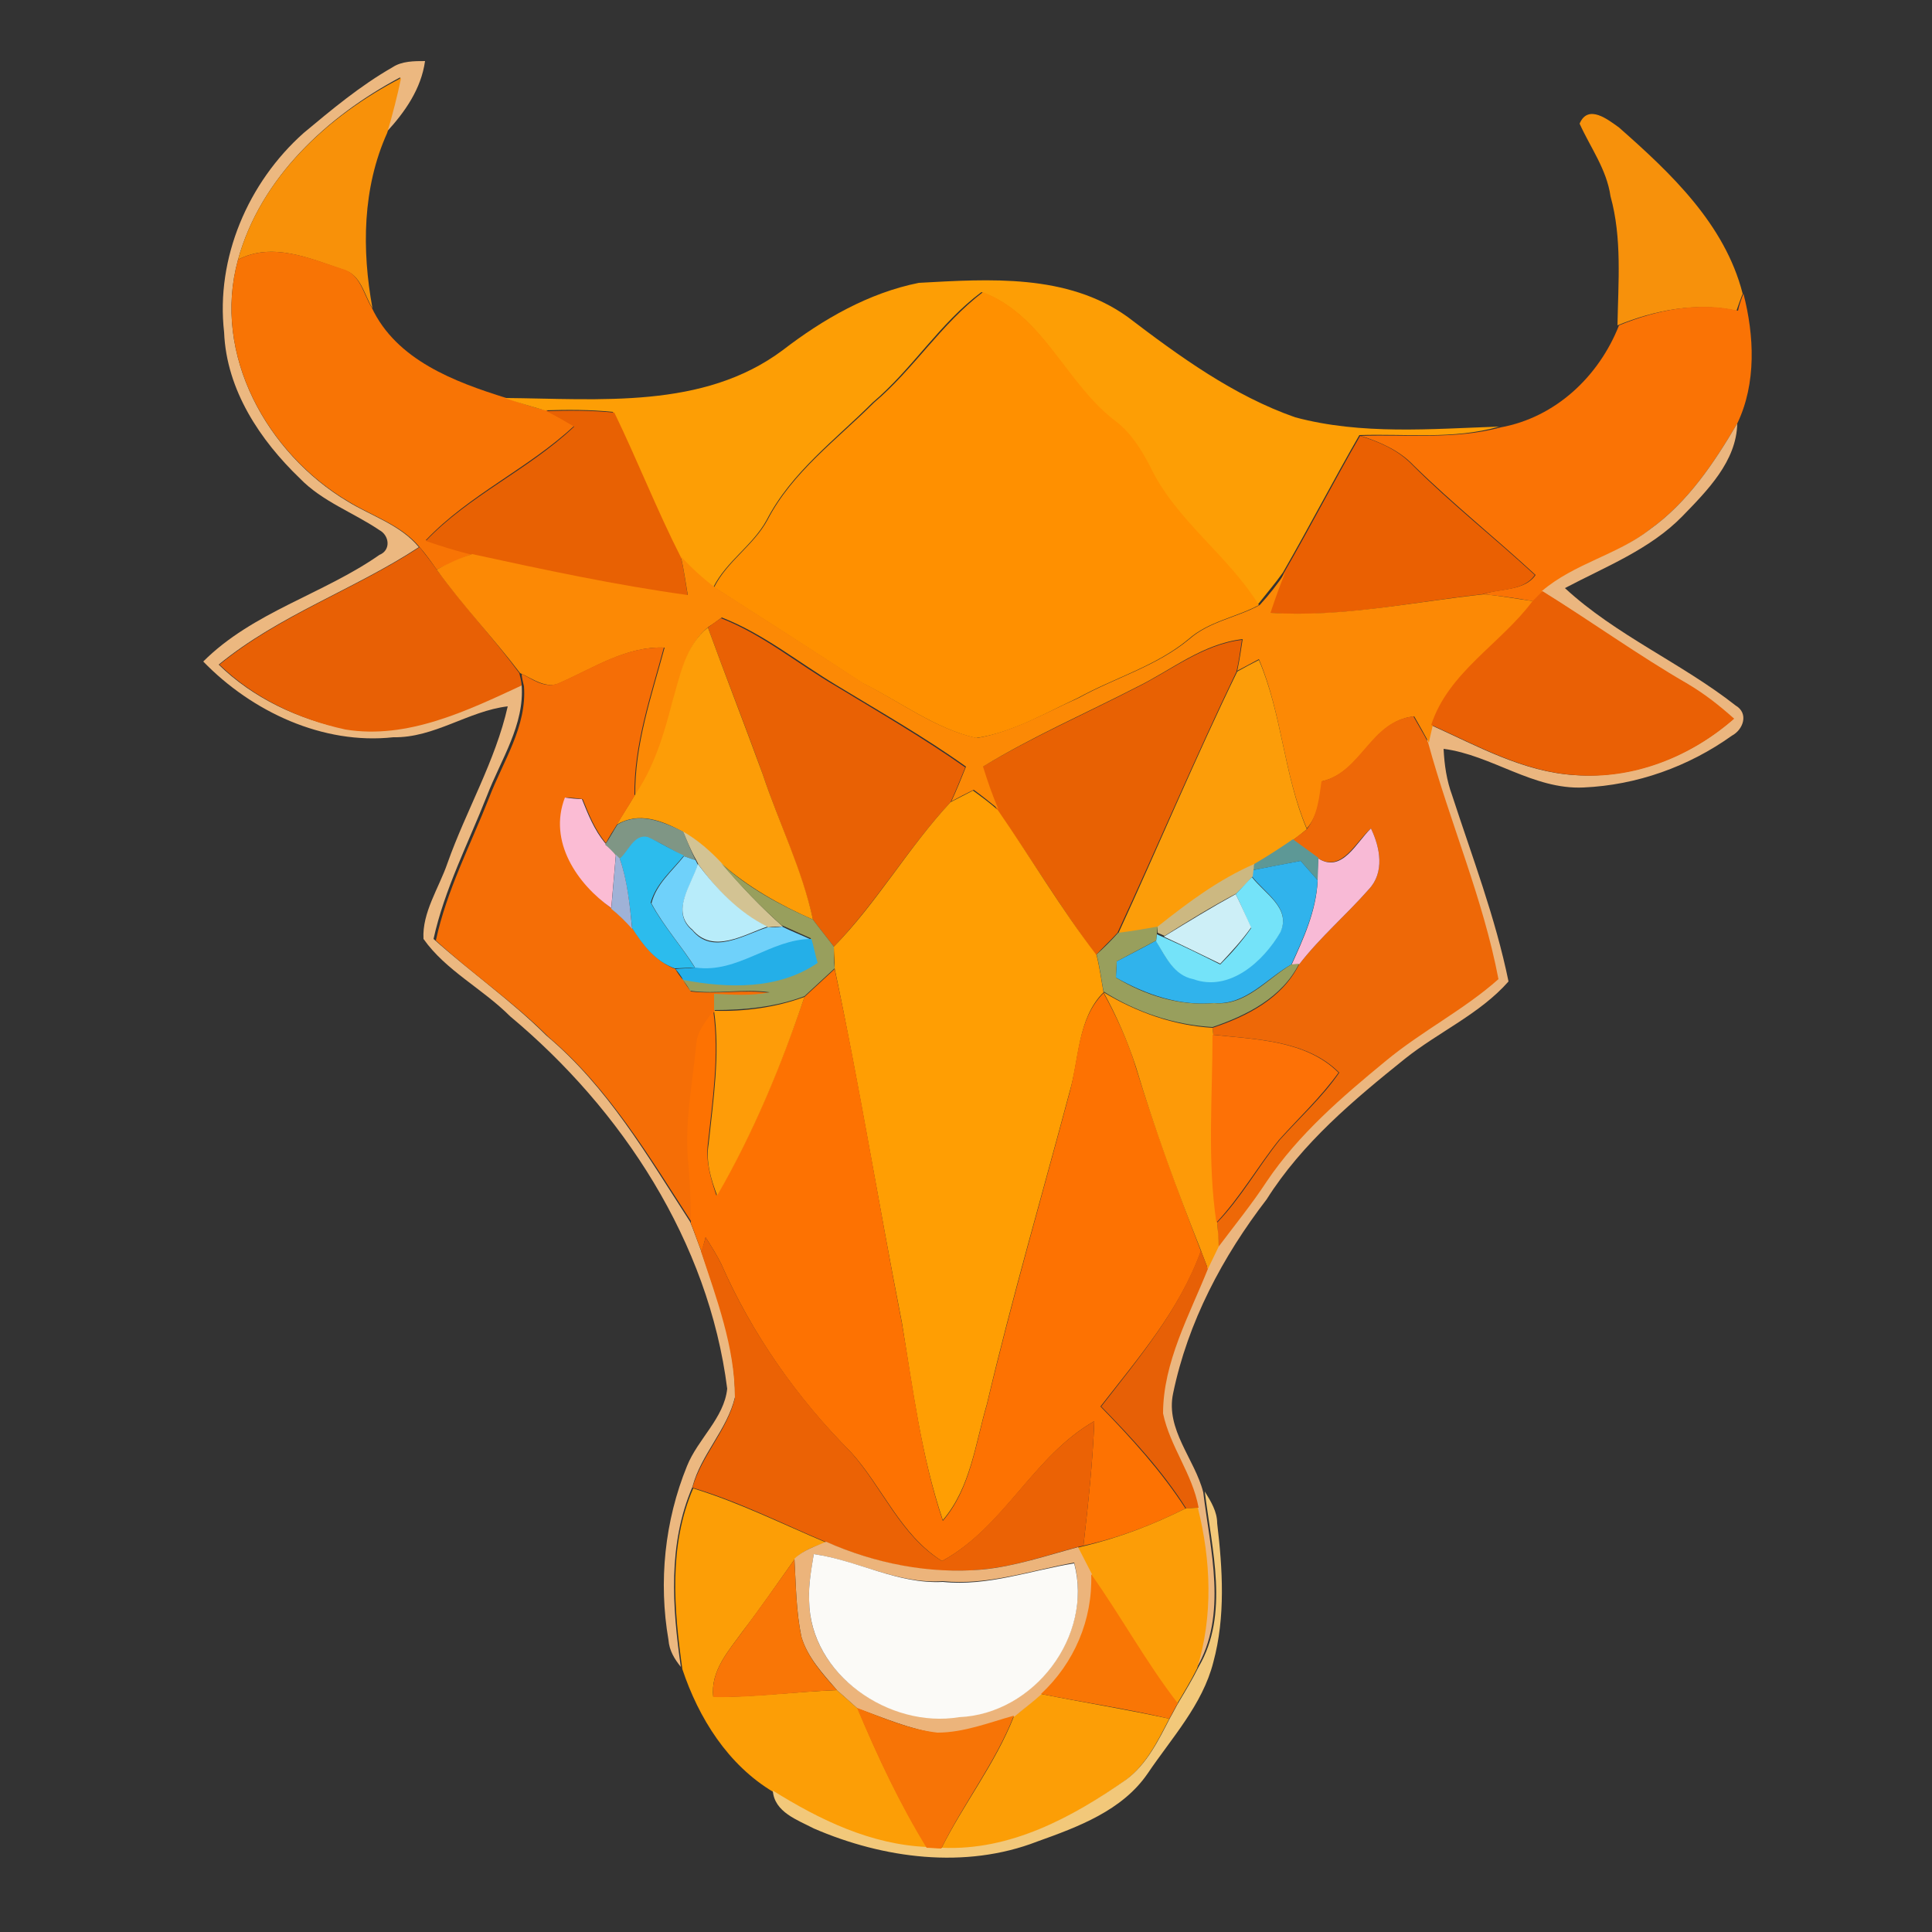 <?xml version="1.0" encoding="utf-8"?>
<!-- Generator: Adobe Illustrator 26.0.3, SVG Export Plug-In . SVG Version: 6.00 Build 0)  -->
<svg version="1.1" id="Layer_1" xmlns="http://www.w3.org/2000/svg" xmlns:xlink="http://www.w3.org/1999/xlink" x="0px" y="0px"
	 viewBox="0 0 250 250" style="enable-background:new 0 0 250 250;" xml:space="preserve">
<rect x="0" y="0" width="250" height="250" fill="#333333" stroke="none"/>
<style type="text/css">
	.st0{fill:#ECB880;}
	.st1{fill:#F89109;}
	.st2{fill:#F7910B;}
	.st3{fill:#F87405;}
	.st4{fill:#FD9E05;}
	.st5{fill:#FF9000;}
	.st6{fill:#FA7305;}
	.st7{fill:#E86103;}
	.st8{fill:#EBB67F;}
	.st9{fill:#EA6002;}
	.st10{fill:#E86005;}
	.st11{fill:#FC8905;}
	.st12{fill:#EA6005;}
	.st13{fill:#E96104;}
	.st14{fill:#FD9D07;}
	.st15{fill:#F56E06;}
	.st16{fill:#FC9D09;}
	.st17{fill:#EE6807;}
	.st18{fill:#FF9E03;}
	.st19{fill:#FBBCD4;}
	.st20{fill:#7F9685;}
	.st21{fill:#2CBCED;}
	.st22{fill:#D3C393;}
	.st23{fill:#F8BAD6;}
	.st24{fill:#5D9896;}
	.st25{fill:#9FB2D7;}
	.st26{fill:#6FD1FA;}
	.st27{fill:#30B3EC;}
	.st28{fill:#B8ECFA;}
	.st29{fill:#989F5D;}
	.st30{fill:#CCB881;}
	.st31{fill:#74E3F9;}
	.st32{fill:#CDEFF7;}
	.st33{fill:#24AFE8;}
	.st34{fill:#FD7202;}
	.st35{fill:#FE9C08;}
	.st36{fill:#FD9A08;}
	.st37{fill:#FD7106;}
	.st38{fill:#EB6205;}
	.st39{fill:#E76006;}
	.st40{fill:#FC9E06;}
	.st41{fill:#F2C87A;}
	.st42{fill:#FC9D07;}
	.st43{fill:#ECB47B;}
	.st44{fill:#FBFAF7;}
	.st45{fill:#F97606;}
	.st46{fill:#F97605;}
	.st47{fill:#F77406;}
</style>
<g id="_x23_ecb880ff">
	<path class="st0" d="M50.8,8.7C52,7.9,53.6,7.9,55,7.9c-0.5,3.6-2.6,6.6-5,9.2c0.7-2.3,1.3-4.7,1.8-7.1C42.4,15,33.7,23,30.8,33.6
		C27.4,45.9,34.6,58.7,45,64.9c3.1,1.9,6.8,3,9.2,5.9c-8.4,5.5-18.1,8.8-25.9,15.2c4.4,4.3,10.3,7.1,16.4,8.3
		c8,1.3,15.7-2.4,22.8-5.7c0.4,5.2-2.7,9.7-4.5,14.4c-2.4,6.1-5.5,12.1-6.9,18.5c4.8,4.3,10.1,8,14.6,12.5
		c7.9,6.6,13.1,15.6,18.6,24.1c0.5,1.2,0.9,2.4,1.4,3.7c2.1,6.2,4.5,12.4,4.4,19c-1,4.2-4.4,7.4-5.5,11.6
		c-3.2,7.4-2.6,15.6-1.5,23.3c-0.8-1-1.5-2.1-1.6-3.5c-1.3-7.5-0.5-15.4,2.4-22.5c1.4-3.5,4.8-6.2,5.2-10
		c-2.4-19-13.6-36.1-28.1-48.2c-3.6-3.6-8.3-5.9-11.2-10c-0.2-3.4,2-6.6,3.1-9.8c2.4-6.8,6.2-13.2,7.8-20.3c-5.1,0.6-9.5,4.1-14.8,4
		c-9.1,1-18.3-3.3-24.6-9.8c6.4-6.4,15.5-8.7,22.8-13.8c1.5-0.6,1.3-2.5,0-3.2c-3.4-2.3-7.4-3.7-10.3-6.7C33.7,57,29.3,50.5,29,43
		c-1.1-9.6,3.1-19.4,10.3-25.8C42.9,14.2,46.6,11.1,50.8,8.7z"/>
</g>
<g id="_x23_f89109ff">
	<path class="st1" d="M30.8,33.6C33.7,23,42.4,15,51.9,10.1c-0.5,2.4-1.1,4.7-1.8,7.1c-3.2,7.1-3.3,15.1-1.9,22.7
		c-1.1-1.8-1.5-4.4-3.8-5C40,33.4,35.2,31.3,30.8,33.6z"/>
</g>
<g id="_x23_f7910bff">
	<path class="st2" d="M204.4,16c1.1-2.6,3.7-0.5,5.1,0.5c6.7,5.9,13.7,12.5,16,21.5c-0.2,0.5-0.6,1.6-0.8,2.2
		c-5.2-1.1-10.5-0.1-15.4,1.9c0.1-5.6,0.6-11.3-0.9-16.7C207.9,21.9,205.8,19.1,204.4,16z"/>
</g>
<g id="_x23_f87405ff">
	<path class="st3" d="M30.8,33.6c4.4-2.3,9.2-0.2,13.5,1.2c2.3,0.6,2.7,3.2,3.8,5c3.2,6.8,10.7,9.6,17.4,11.7
		c1.7,0.6,3.4,1.2,5.2,1.6c1.2,0.6,2.4,1.3,3.6,2c-5.9,5.5-13.6,8.9-19.2,14.8c2,0.6,4,1.2,6,1.8c-1.6,0.6-3.1,1.3-4.6,2
		c-0.7-1-1.4-2-2.2-2.9c-2.4-2.9-6.1-4-9.2-5.9C34.6,58.7,27.4,45.9,30.8,33.6z"/>
</g>
<g id="_x23_fd9e05ff">
	<path class="st4" d="M101.3,45.3c5.2-4,11.1-7.4,17.6-8.7c9.1-0.5,19.2-1.2,27,4.4c6.7,5.1,13.7,10.2,21.7,13
		c8.6,2.3,17.6,1.5,26.4,1.2c-5.9,1.7-12.1,0.9-18.1,1.1c-3.4,5.9-6.5,11.9-9.9,17.8c-1,1.4-2.2,2.8-3.3,4.2c-4-6.6-10.8-11-14.1-18
		c-1.1-2.1-2.4-4.1-4.3-5.7c-6.5-4.9-9.2-13.8-17.3-16.8c-5.4,4-8.9,9.9-14.1,14.3c-4.8,4.8-10.5,9-13.7,15.2
		c-1.8,3.3-5.2,5.3-6.9,8.7c-1.6-1.2-3-2.5-4.4-4c-3.1-6.1-5.6-12.5-8.6-18.7c-2.9-0.3-5.9-0.3-8.8-0.2c-1.7-0.5-3.5-1-5.2-1.6
		C77.6,51.6,91,53,101.3,45.3z"/>
</g>
<g id="_x23_ff9000ff">
	<path class="st5" d="M113.1,52.1c5.1-4.3,8.7-10.2,14.1-14.3c8,3.1,10.8,12,17.3,16.8c1.9,1.5,3.2,3.6,4.3,5.7
		c3.3,7,10.1,11.5,14.1,18c-3,1.6-6.5,2.1-9.1,4.4c-4.2,3.5-9.6,5-14.3,7.6c-4.3,2-8.5,4.5-13.2,5.2c-5.3-1.2-9.8-4.7-14.7-7.1
		c-6.4-4.2-12.8-8.3-19.2-12.4c1.7-3.4,5.1-5.4,6.9-8.7C102.5,61.1,108.3,56.9,113.1,52.1z"/>
</g>
<g id="_x23_fa7305ff">
	<path class="st6" d="M225.6,38c1.4,5.4,1.7,11.6-0.8,16.8c-3,5.1-6.4,10.2-11.3,13.7c-4.2,3.4-9.8,4.5-13.8,8c-0.3,0.3-1,1-1.3,1.3
		c-2.2-0.4-4.3-0.7-6.5-0.9c2.2-0.8,5.4-0.4,6.8-2.5c-5.2-4.8-10.7-9.2-15.8-14.2c-1.8-1.9-4.3-3-6.8-3.8c6-0.2,12.2,0.5,18.1-1.1
		c7.1-1.3,12.7-6.6,15.3-13.2c4.9-2,10.2-3.1,15.4-1.9C225,39.6,225.4,38.5,225.6,38z"/>
</g>
<g id="_x23_e86103ff">
	<path class="st7" d="M70.7,53.2c2.9-0.1,5.9-0.1,8.8,0.2c3,6.2,5.5,12.6,8.6,18.7c0.4,1.6,0.6,3.3,0.9,5
		c-9.4-1.3-18.6-3.3-27.9-5.3c-2-0.5-4-1.1-6-1.8c5.6-5.9,13.3-9.2,19.2-14.8C73.1,54.5,71.9,53.8,70.7,53.2z"/>
	<path class="st7" d="M147,89c4.5-2.2,8.6-5.6,13.7-6.2c-0.2,1.4-0.4,2.8-0.7,4.1c-5.4,11.2-10.2,22.6-15.4,33.8
		c-0.9,1-1.9,1.9-2.8,2.9c-4.5-6.1-8.4-12.6-12.8-18.8c-0.8-1.8-1.4-3.7-2-5.5C133.5,95.4,140.4,92.4,147,89z"/>
</g>
<g id="_x23_ebb67fff">
	<path class="st8" d="M213.5,68.5c4.9-3.5,8.3-8.6,11.3-13.7c-0.1,4.9-3.9,8.7-7.1,12c-4.2,4.3-9.9,6.5-15.2,9.3
		c6.6,6.1,15.1,9.7,22.1,15.2c1.7,1,1,3.1-0.5,3.9c-5.6,4-12.3,6.4-19.2,6.7c-6.5,0.3-11.9-4.2-18.1-5c0.1,2.1,0.4,4.1,1.1,6
		c2.6,8,5.6,15.8,7.3,24.1c-3.7,4.2-9,6.5-13.4,10c-6.6,5.3-13.3,10.9-17.9,18.2c-5.7,7.4-10.2,15.9-12.1,25.1
		c-1,4.7,2.8,8.5,3.9,12.8c0.9,7.5,3.2,15.9-0.9,22.8c2.1-6.8,1.8-14,0.1-20.8c-0.8-4.3-3.7-7.9-4.6-12.2c0.1-6.7,3.4-12.7,5.8-18.7
		c0.4-1,0.9-2,1.4-2.9c2.2-2.7,4.3-5.5,6.2-8.4c4.1-6.1,9.7-11,15.4-15.6c4.6-3.9,10-6.6,14.6-10.6c-2-10.5-6.3-20.3-9.1-30.6
		c0.1-0.6,0.4-1.7,0.5-2.3c6,2.7,12,6.1,18.7,6.5c7.5,0.5,15-2.4,20.5-7.3c-1.9-1.6-3.9-3.2-6-4.5c-6.5-3.7-12.5-8.1-18.8-12
		C203.7,72.9,209.3,71.8,213.5,68.5z"/>
</g>
<g id="_x23_ea6002ff">
	<path class="st9" d="M166.1,74.2c3.4-5.9,6.5-11.9,9.9-17.8c2.5,0.8,4.9,1.8,6.8,3.8c5,5,10.6,9.4,15.8,14.2
		c-1.4,2.1-4.6,1.8-6.8,2.5c-9.2,1-18.4,3.1-27.6,2.4C164.8,77.6,165.4,75.8,166.1,74.2z"/>
</g>
<g id="_x23_e86005ff">
	<path class="st10" d="M28.4,86c7.8-6.4,17.5-9.7,25.9-15.2c0.8,1,1.5,1.9,2.2,2.9c3.4,4.6,7.3,8.8,10.7,13.4
		c0.1,0.4,0.3,1.2,0.3,1.6c-7.1,3.3-14.8,7-22.8,5.7C38.7,93.1,32.8,90.3,28.4,86z"/>
</g>
<g id="_x23_fc8905ff">
	<path class="st11" d="M56.5,73.7c1.5-0.8,3-1.5,4.6-2c9.2,2,18.5,4,27.9,5.3c-0.3-1.7-0.5-3.3-0.9-5c1.3,1.4,2.8,2.8,4.4,4
		c6.4,4.1,12.8,8.2,19.2,12.4c4.8,2.4,9.3,5.9,14.7,7.1c4.7-0.8,8.9-3.3,13.2-5.2c4.7-2.6,10.1-4.1,14.3-7.6
		c2.6-2.3,6.2-2.8,9.1-4.4c1.2-1.3,2.3-2.7,3.3-4.2c-0.7,1.7-1.3,3.4-1.9,5.2c9.2,0.6,18.4-1.4,27.6-2.4c2.2,0.2,4.3,0.6,6.5,0.9
		c-4.1,5.5-10.9,9.2-13.1,16c-0.1,0.6-0.4,1.7-0.5,2.3c-0.6-1.1-1.2-2.2-1.9-3.4c-5.6,0.6-6.7,7.2-11.9,8.4c-0.3,2.1-0.5,4.4-2,6.1
		c-3-7-3.2-14.8-6.2-21.9c-0.9,0.5-1.9,1-2.8,1.5c0.3-1.4,0.5-2.8,0.7-4.1c-5.2,0.6-9.2,4-13.7,6.2c-6.6,3.4-13.5,6.4-19.9,10.3
		c0.6,1.9,1.2,3.7,2,5.5c-1.1-0.9-2.1-1.7-3.2-2.5c-1,0.5-2,1-2.9,1.5c0.7-1.5,1.3-3,1.9-4.5c-5.3-3.8-11.1-7.1-16.7-10.5
		c-5-3-9.5-6.7-14.9-8.8c-0.4,0.3-1.2,0.9-1.7,1.2c-2.9,2.3-3.6,6.3-4.6,9.6c-1,4.3-2.4,8.6-4.9,12.3c-0.1-6.6,2.1-12.9,3.8-19.2
		c-4.9-0.2-9.1,2.6-13.4,4.5c-1.8,1-3.7-0.5-5.3-1.2C63.8,82.5,59.8,78.3,56.5,73.7z"/>
</g>
<g id="_x23_ea6005ff">
	<path class="st12" d="M198.3,77.8c0.3-0.3,1-1,1.3-1.3c6.3,3.9,12.4,8.3,18.8,12c2.2,1.3,4.1,2.8,6,4.5c-5.6,4.9-13,7.9-20.5,7.3
		c-6.7-0.4-12.7-3.8-18.7-6.5C187.4,87,194.2,83.3,198.3,77.8z"/>
</g>
<g id="_x23_e96104ff">
	<path class="st13" d="M91.6,81.2c0.4-0.3,1.2-0.9,1.7-1.2c5.4,2.1,9.9,5.9,14.9,8.8c5.6,3.4,11.3,6.7,16.7,10.5
		c-0.6,1.5-1.2,3-1.9,4.5c-5.5,5.9-9.5,12.9-15.1,18.7c-0.9-1.2-1.8-2.3-2.7-3.5c-1.5-6.5-4.4-12.5-6.5-18.8
		C96.4,93.8,93.9,87.5,91.6,81.2z"/>
</g>
<g id="_x23_fd9d07ff">
	<path class="st14" d="M87,90.8c1-3.4,1.7-7.3,4.6-9.6c2.3,6.3,4.8,12.7,7.1,19c2.1,6.3,5.1,12.3,6.5,18.8
		c-4.3-1.9-8.4-4.2-11.9-7.3c-1.5-1.6-3.1-3-5-4.1c-2.6-1.4-5.6-2.6-8.5-0.9c0.7-1.2,1.5-2.4,2.2-3.6C84.6,99.4,85.9,95.1,87,90.8z"
		/>
</g>
<g id="_x23_f56e06ff">
	<path class="st15" d="M72.5,88.3c4.3-1.9,8.5-4.7,13.4-4.5c-1.7,6.3-3.9,12.6-3.8,19.2c-0.7,1.2-1.5,2.4-2.2,3.6
		c-0.4,0.6-1.2,1.9-1.5,2.5c-1.4-1.7-2.2-3.7-3-5.7c-0.6-0.1-1.7-0.2-2.2-0.2c-2.1,5.7,1.6,11.1,6,14.4c0.9,0.8,1.9,1.7,2.7,2.6
		c1.4,2.2,3,4.2,5.5,5.2c0.2,0.4,0.7,1.1,1,1.4c0.2,0.4,0.7,1.1,1,1.5c3.4,0.4,6.9-0.3,10.3,0.2c-2.4,0.5-4.8,0.3-7.2,0.2
		c0,0.5,0,1.6,0,2.1c-0.9,1.3-2.1,2.6-2.2,4.3c-0.5,5.2-1.6,10.5-1,15.8c0.2,2.5,0.3,4.9,0.3,7.4c-5.5-8.5-10.8-17.5-18.6-24.1
		c-4.6-4.6-9.9-8.2-14.6-12.5c1.4-6.5,4.5-12.4,6.9-18.5c1.8-4.7,4.9-9.2,4.5-14.4c-0.1-0.4-0.3-1.2-0.3-1.6
		C68.8,87.8,70.6,89.3,72.5,88.3z"/>
</g>
<g id="_x23_fc9d09ff">
	<path class="st16" d="M160.1,86.9c0.9-0.5,1.8-1,2.8-1.5c3,7,3.2,14.8,6.2,21.9c-0.6,0.5-1.2,1-1.8,1.4c-1.6,1.1-3.3,2.2-5,3.2
		c-4.6,2-8.6,5-12.5,8.1c-1.7,0.3-3.4,0.6-5.1,0.8C149.9,109.5,154.7,98,160.1,86.9z"/>
</g>
<g id="_x23_ee6807ff">
	<path class="st17" d="M171,101.1c5.2-1.2,6.3-7.8,11.9-8.4c0.6,1.1,1.3,2.2,1.9,3.4c2.8,10.3,7.1,20.1,9.1,30.6
		c-4.5,4-9.9,6.7-14.6,10.6c-5.6,4.6-11.3,9.5-15.4,15.6c-1.9,2.9-4.1,5.6-6.2,8.4c-0.1-1-0.1-2.1-0.2-3.1c3.1-3.2,5.3-7.2,8.1-10.7
		c2.6-2.9,5.5-5.5,7.7-8.7c-4.2-4.2-10.7-4.3-16.3-4.9l-0.1-0.9c4.5-1.5,9-3.8,11.2-8.2c2.7-3.5,6.1-6.4,9-9.7
		c2.1-2.2,1.5-5.4,0.3-7.9c-2,1.7-3.7,5.7-6.8,3.9c-1.1-0.8-2.2-1.6-3.3-2.4c0.6-0.5,1.2-0.9,1.8-1.4
		C170.5,105.5,170.7,103.2,171,101.1z"/>
</g>
<g id="_x23_ff9e03ff">
	<path class="st18" d="M123,103.8c1-0.5,1.9-1,2.9-1.5c1.1,0.8,2.2,1.6,3.2,2.5c4.3,6.2,8.2,12.8,12.8,18.8c0.4,1.6,0.6,3.2,0.9,4.8
		c-3.4,3.4-3.1,8.6-4.4,12.9c-3.6,13.5-7.5,26.8-10.7,40.4c-1.5,5.1-2.1,10.8-5.7,15c-2.8-8.3-3.9-17-5.3-25.6
		c-3-15.2-5.5-30.6-8.7-45.8c0-0.9-0.1-1.9-0.1-2.8C113.5,116.8,117.5,109.7,123,103.8z"/>
</g>
<g id="_x23_fbbcd4ff">
	<path class="st19" d="M73.1,103.2c0.6,0.1,1.7,0.2,2.2,0.2c0.8,2,1.6,4,3,5.7c0.3,0.3,1,1,1.4,1.4c-0.2,2.3-0.4,4.7-0.6,7
		C74.7,114.4,70.9,108.9,73.1,103.2z"/>
</g>
<g id="_x23_7f9685ff">
	<path class="st20" d="M79.9,106.7c2.8-1.7,5.8-0.4,8.5,0.9c0.5,1.2,1,2.5,1.6,3.7c-0.4-0.1-1.1-0.4-1.5-0.5c-1.6-0.8-3-1.8-4.7-2.4
		c-1.8-0.4-2.5,1.9-3.6,2.8l-0.5-0.5c-0.3-0.4-1-1.1-1.4-1.4C78.8,108.6,79.5,107.3,79.9,106.7z"/>
</g>
<g id="_x23_2cbcedff">
	<path class="st21" d="M80.2,111.1c1.1-0.9,1.8-3.2,3.6-2.8c1.6,0.7,3.1,1.7,4.7,2.4c-1.5,1.9-3.6,3.6-4.3,6.1
		c1.6,3,3.9,5.5,5.7,8.4c-0.7,0-2,0.1-2.6,0.1c-2.5-0.9-4.1-3-5.5-5.2C81.5,117.2,81.2,114.1,80.2,111.1z"/>
</g>
<g id="_x23_d3c393ff">
	<path class="st22" d="M88.4,107.6c1.9,1.1,3.5,2.5,5,4.1c2.4,2.9,5.1,5.7,7.9,8.2c-0.5,0-1.4,0-1.9,0.1c-3.7-1.7-6.6-4.8-9-8.1
		l-0.3-0.6C89.4,110.1,88.9,108.8,88.4,107.6z"/>
</g>
<g id="_x23_f8bad6ff">
	<path class="st23" d="M170.6,111.1c3.1,1.9,4.9-2.1,6.8-3.9c1.2,2.5,1.8,5.7-0.3,7.9c-2.9,3.3-6.3,6.2-9,9.7l-1,0.1
		c1.6-3.5,3.2-7,3.4-10.9C170.5,113.3,170.5,111.8,170.6,111.1z"/>
</g>
<g id="_x23_5d9896ff">
	<path class="st24" d="M162.3,111.8c1.7-1,3.4-2.1,5-3.2c1.1,0.8,2.2,1.6,3.3,2.4c0,0.7-0.1,2.2-0.1,2.9c-0.7-0.8-1.5-1.7-2.2-2.5
		c-2.1,0.4-4.1,0.8-6.2,1.2L162.3,111.8z"/>
</g>
<g id="_x23_9fb2d7ff">
	<path class="st25" d="M79.1,117.6c0.2-2.3,0.4-4.7,0.6-7l0.5,0.5c1,2.9,1.3,6,1.6,9.1C81,119.3,80.1,118.4,79.1,117.6z"/>
</g>
<g id="_x23_6fd1faff">
	<path class="st26" d="M88.5,110.8c0.4,0.1,1.1,0.4,1.5,0.5l0.3,0.6c-0.8,2.7-3.6,6.1-0.7,8.5c2.6,3.2,6.6,0.6,9.7-0.4
		c0.5,0,1.4,0,1.9-0.1c1.2,0.6,2.5,1.1,3.8,1.7c-5.3,0-9.5,4.5-15,3.7c-1.8-2.9-4.1-5.4-5.7-8.4C84.9,114.4,87,112.7,88.5,110.8z"/>
</g>
<g id="_x23_30b3ecff">
	<path class="st27" d="M162.1,112.6c2-0.4,4.1-0.8,6.2-1.2c0.7,0.8,1.5,1.7,2.2,2.5c-0.2,3.9-1.8,7.4-3.4,10.9
		c-3.2,1.8-5.9,5.3-10,5c-4.5,0.4-8.8-1.1-12.7-3.3c0-0.5,0.1-1.6,0.1-2.1c1.7-0.9,3.5-1.8,5.1-2.7c1.1,2,2.3,4.4,4.8,4.9
		c4.7,1.7,9.1-2.3,11.3-6.1c1.4-3-2.1-5-3.7-7.1L162.1,112.6z"/>
</g>
<g id="_x23_b8ecfaff">
	<path class="st28" d="M90.3,111.8c2.4,3.2,5.3,6.3,9,8.1c-3,1-7,3.6-9.7,0.4C86.7,117.9,89.5,114.5,90.3,111.8z"/>
</g>
<g id="_x23_989f5dff">
	<path class="st29" d="M93.3,111.7c3.5,3.2,7.6,5.4,11.9,7.3c0.9,1.2,1.8,2.3,2.7,3.5c0,1,0,1.9,0.1,2.8c-1.3,1.2-2.6,2.4-3.9,3.6
		c-3.7,1.4-7.7,1.8-11.7,1.8c0-0.5,0-1.6,0-2.1c2.4,0.1,4.8,0.3,7.2-0.2c-3.4-0.5-6.9,0.3-10.3-0.2c-0.2-0.4-0.7-1.1-1-1.5
		c5.8,1.1,12.3,1.4,17.4-2.2c-0.3-1-0.5-2.1-0.8-3.1c-1.3-0.6-2.5-1.1-3.8-1.7C98.4,117.3,95.8,114.6,93.3,111.7z"/>
	<path class="st29" d="M144.7,120.7c1.7-0.2,3.4-0.5,5.1-0.8l-0.1,0.9l-0.1,0.9c-1.7,0.9-3.4,1.8-5.1,2.7c0,0.5-0.1,1.6-0.1,2.1
		c3.8,2.3,8.2,3.7,12.7,3.3c4.1,0.4,6.8-3.1,10-5l1-0.1c-2.2,4.4-6.8,6.7-11.2,8.2c-5-0.3-9.8-1.9-14.1-4.6
		c-0.3-1.6-0.5-3.2-0.9-4.8C142.8,122.7,143.8,121.7,144.7,120.7z"/>
</g>
<g id="_x23_ccb881ff">
	<path class="st30" d="M149.8,119.9c3.9-3.1,7.9-6.1,12.5-8.1l-0.1,0.8l-0.1,0.8c-0.7,0.8-1.4,1.5-2.1,2.2c-3.2,1.7-6.3,3.6-9.3,5.5
		l-0.9-0.4L149.8,119.9z"/>
</g>
<g id="_x23_74e3f9ff">
	<path class="st31" d="M159.9,115.7c0.7-0.7,1.4-1.5,2.1-2.2c1.6,2.1,5.1,4,3.7,7.1c-2.2,3.8-6.6,7.8-11.3,6.1
		c-2.5-0.5-3.6-2.9-4.8-4.9l0.1-0.9l0.9,0.4c2.5,1.1,4.9,2.3,7.3,3.5c1.5-1.5,2.8-3,4-4.7C161.2,118.6,160.6,117.1,159.9,115.7z"/>
</g>
<g id="_x23_cdeff7ff">
	<path class="st32" d="M150.6,121.2c3.1-1.9,6.2-3.8,9.3-5.5c0.7,1.4,1.3,2.8,2,4.3c-1.2,1.7-2.6,3.2-4,4.7
		C155.4,123.5,153,122.3,150.6,121.2z"/>
</g>
<g id="_x23_24afe8ff">
	<path class="st33" d="M90,125.2c5.5,0.8,9.7-3.7,15-3.7c0.3,1,0.5,2.1,0.8,3.1c-5.1,3.5-11.6,3.3-17.4,2.2c-0.2-0.4-0.7-1.1-1-1.4
		C88,125.3,89.3,125.3,90,125.2z"/>
</g>
<g id="_x23_fd7202ff">
	<path class="st34" d="M104.1,129c1.3-1.2,2.6-2.4,3.9-3.6c3.3,15.2,5.7,30.5,8.7,45.8c1.5,8.6,2.5,17.3,5.3,25.6
		c3.6-4.2,4.2-9.9,5.7-15c3.2-13.5,7.1-26.9,10.7-40.4c1.2-4.4,1-9.5,4.4-12.9c1.7,3.1,3.2,6.3,4.2,9.7c2.5,8,5.4,15.9,8.4,23.7
		c-2.8,7.7-8.1,13.8-13,20.1c4,4.1,7.9,8.4,11,13.2c-4.2,2.1-8.6,3.8-13.2,4.8c0.6-5.4,1.2-10.7,1.4-16.1
		c-7.9,4.5-11.6,13.7-19.7,18.1c-5.4-3.4-7.7-9.6-11.8-14.1c-7-7-12.8-15.3-16.8-24.4c-0.6-1.2-1.3-2.3-2-3.4
		c-0.1,0.5-0.4,1.4-0.5,1.9c-0.5-1.2-0.9-2.5-1.4-3.7c0-2.5-0.1-5-0.3-7.4c-0.6-5.3,0.5-10.6,1-15.8c0.1-1.7,1.3-3,2.2-4.3
		c0.8,5.8-0.1,11.5-0.7,17.2c-0.3,2.3,0.4,4.6,1.1,6.7C97.5,146.6,101,137.9,104.1,129z"/>
</g>
<g id="_x23_fe9c08ff">
	<path class="st35" d="M92.4,130.8c3.9,0.1,7.9-0.4,11.7-1.8c-3,8.9-6.6,17.6-11.3,25.7c-0.8-2.1-1.5-4.4-1.1-6.7
		C92.3,142.3,93.2,136.5,92.4,130.8z"/>
</g>
<g id="_x23_fd9a08ff">
	<path class="st36" d="M142.8,128.4c4.3,2.6,9.1,4.3,14.1,4.6l0.1,0.9c0,8.1-0.7,16.2,0.5,24.3c0.1,1,0.2,2.1,0.2,3.1
		c-0.5,1-0.9,1.9-1.4,2.9c-0.2-0.6-0.7-1.8-0.9-2.4c-3.1-7.8-6-15.7-8.4-23.7C145.9,134.7,144.5,131.5,142.8,128.4z"/>
</g>
<g id="_x23_fd7106ff">
	<path class="st37" d="M156.9,133.9c5.6,0.6,12.1,0.7,16.3,4.9c-2.3,3.2-5.1,5.8-7.7,8.7c-2.8,3.5-5,7.4-8.1,10.7
		C156.2,150.1,156.9,142,156.9,133.9z"/>
</g>
<g id="_x23_eb6205ff">
	<path class="st38" d="M91.3,160.1c0.7,1.1,1.4,2.2,2,3.4c4,9.1,9.8,17.3,16.8,24.4c4.1,4.6,6.4,10.8,11.8,14.1
		c8-4.4,11.8-13.6,19.7-18.1c-0.2,5.4-0.8,10.8-1.4,16.1l-0.8,0.2c-4.1,1.1-8.1,2.5-12.4,2.9c-6.9,0.7-13.8-0.8-20.2-3.6
		c-5.7-2.4-11.2-5.2-17.2-7c1.2-4.2,4.5-7.4,5.5-11.6c0-6.6-2.4-12.9-4.4-19C90.9,161.5,91.2,160.6,91.3,160.1z"/>
</g>
<g id="_x23_e76006ff">
	<path class="st39" d="M155.4,161.8c0.2,0.6,0.7,1.8,0.9,2.4c-2.4,6-5.8,12.1-5.8,18.7c0.9,4.3,3.8,7.8,4.6,12.2
		c-0.4,0-1.2,0.1-1.6,0.1c-3.1-4.9-7-9.1-11-13.2C147.4,175.7,152.6,169.5,155.4,161.8z"/>
</g>
<g id="_x23_fc9e06ff">
	<path class="st40" d="M89.7,192.6c5.9,1.8,11.5,4.6,17.2,7c-1.5,0.5-3,1-4.1,2.2c-2.2,3.1-4.4,6.3-6.7,9.3
		c-1.8,2.5-4.2,5.1-3.8,8.5c5.4,0,10.7-0.7,16-0.9c0.9,0.8,1.8,1.6,2.7,2.4c2.6,6.2,5.5,12.4,9.1,18.1c-7.3-0.3-13.9-3.5-20-7.3
		c-5.9-3.5-9.7-9.6-11.8-15.9C87.2,208.2,86.5,200,89.7,192.6z"/>
	<path class="st40" d="M131.2,222.1c1.2-0.9,2.3-1.9,3.5-2.9c5.5,1.1,11.1,2,16.6,3.2c-1.5,2.9-3,6-5.7,8c-6.9,4.9-15,9.2-23.8,8.8
		C124.7,233.4,128.8,228.2,131.2,222.1z"/>
</g>
<g id="_x23_f2c87aff">
	<path class="st41" d="M155.9,193c0.8,1.3,1.6,2.6,1.6,4.1c0.7,5.9,1.1,12.1-0.5,18c-1.4,5.5-5.4,9.8-8.5,14.4
		c-3.3,4.8-9,6.9-14.3,8.8c-9.3,3.6-19.9,2.2-28.9-1.7c-2.1-1.1-5.1-2.1-5.3-4.9c6.1,3.8,12.7,7,20,7.3c0.5,0,1.4,0.1,1.9,0.1
		c8.8,0.4,16.8-3.9,23.8-8.8c2.7-2,4.2-5.1,5.7-8c0.3-0.5,0.8-1.5,1.1-2c0.9-1.5,1.8-3,2.6-4.6C159.1,208.9,156.8,200.5,155.9,193z"
		/>
</g>
<g id="_x23_fc9d07ff">
	<path class="st42" d="M153.4,195.2c0.4,0,1.2-0.1,1.6-0.1c1.7,6.8,2,14-0.1,20.8c-0.8,1.6-1.7,3.1-2.6,4.6
		c-4.1-5.3-7.3-11.2-11.2-16.7c-0.6-1.2-1.2-2.3-1.8-3.5l0.8-0.2C144.8,199,149.2,197.3,153.4,195.2z"/>
</g>
<g id="_x23_ecb47bff">
	<path class="st43" d="M102.8,201.7c1.1-1.1,2.7-1.6,4.1-2.2c6.3,2.8,13.3,4.2,20.2,3.6c4.2-0.4,8.3-1.8,12.4-2.9
		c0.6,1.2,1.2,2.3,1.8,3.5c0.2,5.9-2.1,11.5-6.5,15.5c-1.1,1-2.3,1.9-3.5,2.9c-3.3,0.9-6.5,2.2-9.9,2.2c-3.6-0.5-7-2-10.4-3.2
		c-0.9-0.8-1.8-1.6-2.7-2.4c-1.8-2.1-3.8-4.2-4.6-6.9C103,208.4,103,205.1,102.8,201.7 M105.3,201.1c-0.3,2-0.7,3.9-0.6,5.9
		c0,9.6,10.3,16.6,19.4,15.1c9.6-0.3,17.4-10.4,14.9-19.9c-5.6,1-11.2,3-17,2.4C116.1,205,110.9,201.9,105.3,201.1z"/>
</g>
<g id="_x23_fbfaf7ff">
	<path class="st44" d="M105.3,201.1c5.7,0.8,10.8,3.9,16.7,3.6c5.8,0.6,11.4-1.5,17-2.4c2.5,9.4-5.2,19.5-14.9,19.9
		c-9,1.5-19.3-5.5-19.4-15.1C104.6,205,105,203,105.3,201.1z"/>
</g>
<g id="_x23_f97606ff">
	<path class="st45" d="M96.1,211.1c2.3-3.1,4.5-6.2,6.7-9.3c0.2,3.3,0.2,6.7,0.9,10c0.8,2.7,2.8,4.9,4.6,6.9c-5.3,0.2-10.7,1-16,0.9
		C91.9,216.2,94.3,213.6,96.1,211.1z"/>
</g>
<g id="_x23_f97605ff">
	<path class="st46" d="M141.2,203.7c3.9,5.5,7.1,11.4,11.2,16.7c-0.3,0.5-0.8,1.5-1.1,2c-5.5-1.3-11.1-2.1-16.6-3.2
		C139,215.2,141.4,209.6,141.2,203.7z"/>
</g>
<g id="_x23_f77406ff">
	<path class="st47" d="M110.9,221c3.4,1.3,6.8,2.8,10.4,3.2c3.4,0,6.7-1.3,9.9-2.2c-2.4,6.1-6.5,11.3-9.4,17.2
		c-0.5,0-1.4-0.1-1.9-0.1C116.4,233.4,113.5,227.2,110.9,221z"/>
</g>
</svg>

